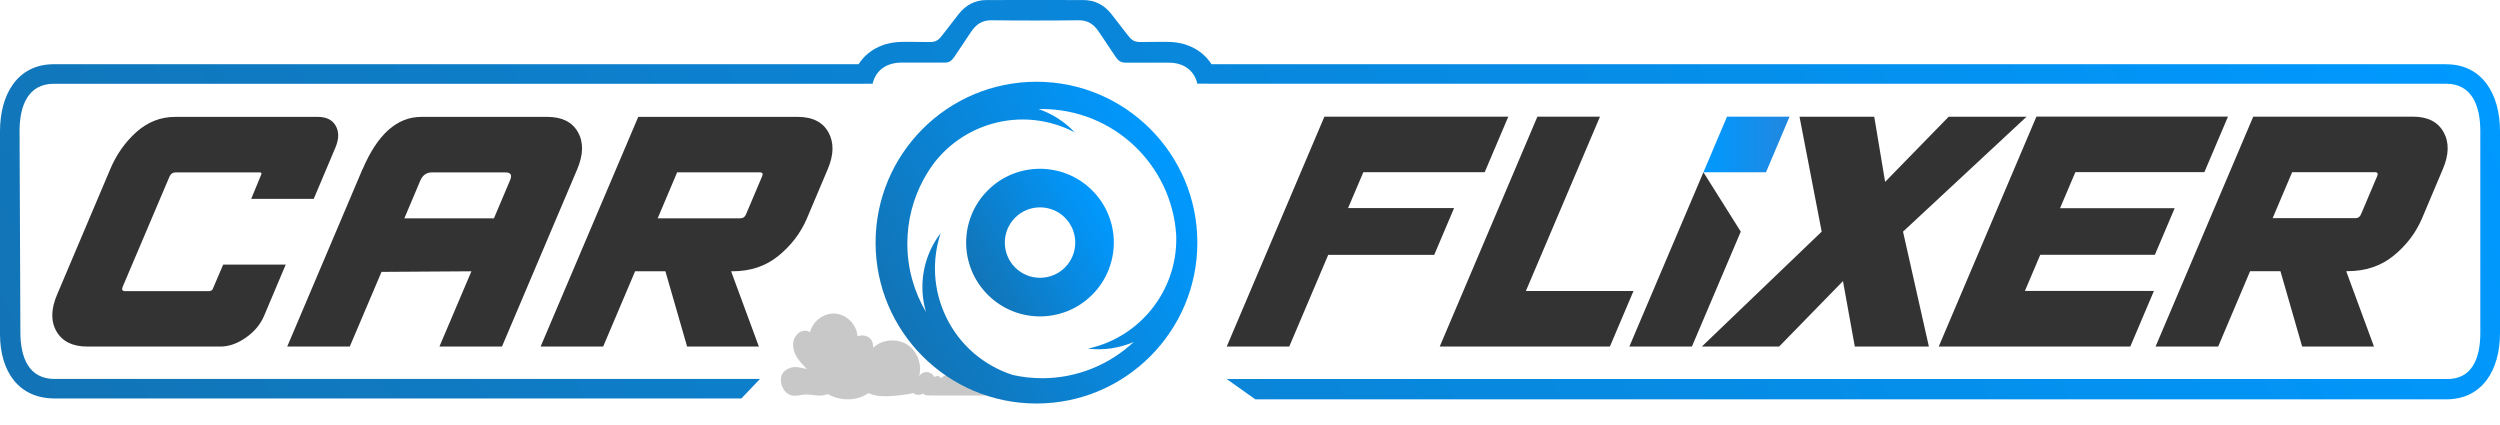 <?xml version="1.0" encoding="UTF-8"?><svg id="Layer_2" xmlns="http://www.w3.org/2000/svg" xmlns:xlink="http://www.w3.org/1999/xlink" viewBox="0 0 420.49 71.44"><defs><style>.cls-1{fill:url(#linear-gradient-2);}.cls-2{fill:#333;}.cls-3{fill:#c8c8c8;}.cls-4{fill:url(#linear-gradient-3);}.cls-5{fill:url(#linear-gradient);}.cls-6{fill:url(#linear-gradient-4);}</style><linearGradient id="linear-gradient" x1="377.07" y1="-57.32" x2="43.41" y2="135.32" gradientUnits="userSpaceOnUse"><stop offset="0" stop-color="#09f"/><stop offset="1" stop-color="#1274b6"/></linearGradient><linearGradient id="linear-gradient-2" x1="197.77" y1="27.28" x2="150.89" y2="54.34" xlink:href="#linear-gradient"/><linearGradient id="linear-gradient-3" x1="185.68" y1="34.6" x2="164.17" y2="47.02" xlink:href="#linear-gradient"/><linearGradient id="linear-gradient-4" x1="286.51" y1="24.29" x2="301" y2="24.29" gradientUnits="userSpaceOnUse"><stop offset=".01" stop-color="#09f"/><stop offset="1" stop-color="#2287de"/></linearGradient></defs><path class="cls-5" d="M411.43,10.8H203.77c-1.46-2.27-3.99-3.68-7.15-3.75-1.62-.04,0,0-4.87,.02-1.24,0-1.61-.58-2.31-1.47l-2.48-3.2c-1.18-1.52-2.75-2.38-4.7-2.39-2.72,0-5.44-.01-8.17-.01-2.72,0-5.44,0-8.17,.01-1.95,0-3.52,.87-4.7,2.39l-2.48,3.2c-.7,.9-1.07,1.48-2.31,1.47-4.87-.02-3.25-.06-4.87-.02-3.16,.07-5.69,1.48-7.15,3.75H9.06C2.9,10.8,0,15.92,0,22.08V56.2C0,62.36,3.04,67.02,9.2,67.02H124.7l3.12-3.28H9.2c-4.33,0-5.77-3.54-5.77-7.87l-.14-33.79c0-4.33,1.44-7.99,5.77-7.99H145.12s1.65-.01,1.65-.01c.52-2.22,2.3-3.55,4.85-3.55h7.16c.86,.02,1.27-.27,1.77-1.02l2.75-4.11c.87-1.3,1.86-2.01,3.47-1.99,2.44,.03,4.88,.04,7.31,.04,2.44,0,4.88-.01,7.31-.04,1.61-.02,2.61,.69,3.47,1.99l2.75,4.11c.5,.75,.91,1.03,1.77,1.03h7.16c2.55-.02,4.33,1.31,4.85,3.53h1.65s.04,.01,.04,.01h208.33c4.33,0,5.77,3.66,5.77,7.99V56.01c0,4.33-1.44,7.87-5.77,7.74H206.33l4.82,3.42h200.28c6.15,0,9.06-5,9.06-11.16V22.08c0-6.15-2.9-11.27-9.06-11.27Z"/><path class="cls-2" d="M206.33,58.29l16.43-38.67h30.93l-3.97,9.34h-20.41l-2.57,6.04h17.83l-3.34,7.87h-17.83l-6.55,15.41h-10.53Z"/><path class="cls-2" d="M258.58,19.62h10.53l-12.46,29.32h18.1l-3.97,9.34h-28.62l16.43-38.67Z"/><path class="cls-2" d="M306.4,38.96l-3.73-19.33h12.57l1.83,10.96,10.69-10.96h13.1l-20.78,19.33,4.35,19.33h-12.46l-1.99-11.01-10.74,11.01h-13l20.16-19.33Z"/><path class="cls-2" d="M362.28,48.94l-3.97,9.34h-32.22l16.43-38.67h32.22l-3.97,9.34h-21.7l-2.58,6.07h19.28l-3.33,7.84h-19.28l-2.58,6.07h21.7Z"/><path class="cls-2" d="M378.98,19.62h26.85c2.47,0,4.19,.86,5.16,2.58s.93,3.8-.11,6.23l-3.54,8.38c-1.04,2.4-2.62,4.47-4.75,6.2-2.13,1.74-4.72,2.6-7.76,2.6h-.21l4.67,12.67h-12.08l-3.65-12.67h-5.1l-5.37,12.67h-10.53l16.43-38.67Zm17.18,17.08c.46,0,.79-.23,.97-.7l2.69-6.34c.22-.46,.09-.7-.38-.7h-13.91l-3.28,7.73h13.91Z"/><path class="cls-3" d="M172.28,66.52c-5.89-.54-5.74-1.04-9.96-2.81-.67-.28-1.33-.59-2.05-.69-.72-.09-1.51,.07-1.99,.61-.23-.44-.72-.48-1.14-.21-.22-.48-.72-.81-1.24-.84s-1.05,.26-1.32,.72c.56-1.97-.29-4.29-2.03-5.37-1.74-1.07-4.19-.84-5.69,.55,.02-.67-.16-1.35-.72-1.72-.56-.38-1.31-.45-1.92-.18-.09-1.93-1.75-3.66-3.68-3.83s-3.86,1.24-4.29,3.13c-.85-.59-1.99-.12-2.51,.78-.53,.89-.4,2.06,.05,2.99,.46,.93,1.2,1.69,1.94,2.42-.87-.16-1.69-.46-2.55-.27-.86,.19-1.69,.82-1.82,1.69-.11,.75,.12,1.57,.57,2.18h0c.26,.38,.67,.68,1.11,.81,.91,.26,1.95-.21,2.89-.12,.55,.06,1.1,.11,1.65,.17,.52,.05,1.16-.06,1.65-.26,2.01,1.2,4.92,1.24,6.81-.15,1.63,.73,3.51,.55,5.29,.36,.77-.09,1.55-.17,2.29-.38,.33,.41,1.2,.39,1.63,.09,.32,.43,1.04,.3,2.2,.34h14.83Z"/><g><path class="cls-1" d="M174.33,13.75c-14.95,0-27.06,12.12-27.06,27.06s12.12,27.06,27.06,27.06,27.06-12.12,27.06-27.06-12.12-27.06-27.06-27.06Zm.91,49.86c-1.69,0-3.34-.19-4.93-.55-4.73-1.54-8.85-4.91-11.18-9.74-2.21-4.59-2.4-9.62-.92-14.1-2.84,3.7-3.83,8.63-2.46,13.26-1.99-3.37-3.14-7.31-3.14-11.51,0-3.9,.99-7.57,2.72-10.78,.02-.03,.04-.06,.05-.09,.34-.61,.7-1.21,1.08-1.78,.02-.03,.04-.06,.06-.08,.25-.36,.5-.72,.77-1.06,2.33-2.91,5.54-5.17,9.39-6.31,4.88-1.44,9.88-.8,14.07,1.38-1.68-1.78-3.77-3.12-6.06-3.9,.18,0,.37-.01,.55-.01,12,0,21.82,9.34,22.59,21.15,.15,3.84-.86,7.75-3.16,11.19-2.83,4.23-7.07,6.96-11.68,7.96,2.63,.32,5.29-.08,7.7-1.12-4.05,3.78-9.48,6.1-15.46,6.1Z"/><path class="cls-4" d="M187.34,40.78c0-3.17-1.22-6.34-3.64-8.76-2.46-2.46-5.71-3.67-8.94-3.63-3.13,.04-6.24,1.24-8.62,3.63-4.85,4.85-4.85,12.71,0,17.56,4.85,4.85,12.71,4.85,17.56,0,2.43-2.43,3.64-5.62,3.64-8.8Zm-8.22,4.21c-2.31,2.31-6.07,2.31-8.38,0-2.31-2.31-2.31-6.07,0-8.38,2.31-2.31,6.07-2.31,8.38,0,2.31,2.31,2.31,6.07,0,8.38Z"/></g><path class="cls-2" d="M35.23,48.95c.29,0,.48-.14,.59-.43l1.72-4.02h10.52l-3.65,8.64c-.61,1.43-1.63,2.65-3.06,3.65-1.43,1-2.86,1.5-4.29,1.5H14.68c-2.47,0-4.19-.85-5.18-2.55-.98-1.7-.94-3.78,.13-6.25l8.91-21.03c1.04-2.47,2.5-4.55,4.4-6.25,1.9-1.7,4.08-2.55,6.55-2.55h23.98c1.43,0,2.43,.5,3,1.5,.57,1,.55,2.22-.05,3.65l-3.65,8.64h-10.52l1.66-4.02c.14-.29,.07-.43-.21-.43h-14.17c-.47,0-.81,.23-1.02,.7l-7.89,18.57c-.18,.47-.04,.7,.43,.7h14.17Z"/><path class="cls-2" d="M60.99,28.46c2.5-5.87,5.79-8.8,9.87-8.8h21.19c2.47,0,4.18,.85,5.15,2.55,.97,1.7,.93,3.78-.11,6.25l-12.66,29.83h-10.52l5.38-12.66-15.12,.1-5.34,12.56h-10.52l12.66-29.83Zm22.09,8.26l2.7-6.38c.39-.89,.14-1.34-.75-1.34h-12.39c-.89,0-1.54,.45-1.93,1.34l-2.7,6.38h15.08Z"/><path class="cls-2" d="M107.35,19.66h26.83c2.47,0,4.19,.86,5.15,2.58s.93,3.79-.11,6.22l-3.54,8.37c-1.04,2.4-2.62,4.46-4.75,6.2-2.13,1.74-4.71,2.6-7.75,2.6h-.21l4.67,12.66h-12.07l-3.65-12.66h-5.1l-5.37,12.66h-10.52l16.42-38.63Zm17.17,17.06c.46,0,.79-.23,.97-.7l2.68-6.33c.22-.46,.09-.7-.38-.7h-13.9l-3.27,7.73h13.9Z"/><polygon class="cls-2" points="274.05 58.29 284.57 58.29 292.79 38.96 286.51 28.97 274.05 58.29"/><polygon class="cls-6" points="301 19.62 290.48 19.62 286.51 28.97 297.03 28.97 301 19.62"/></svg>